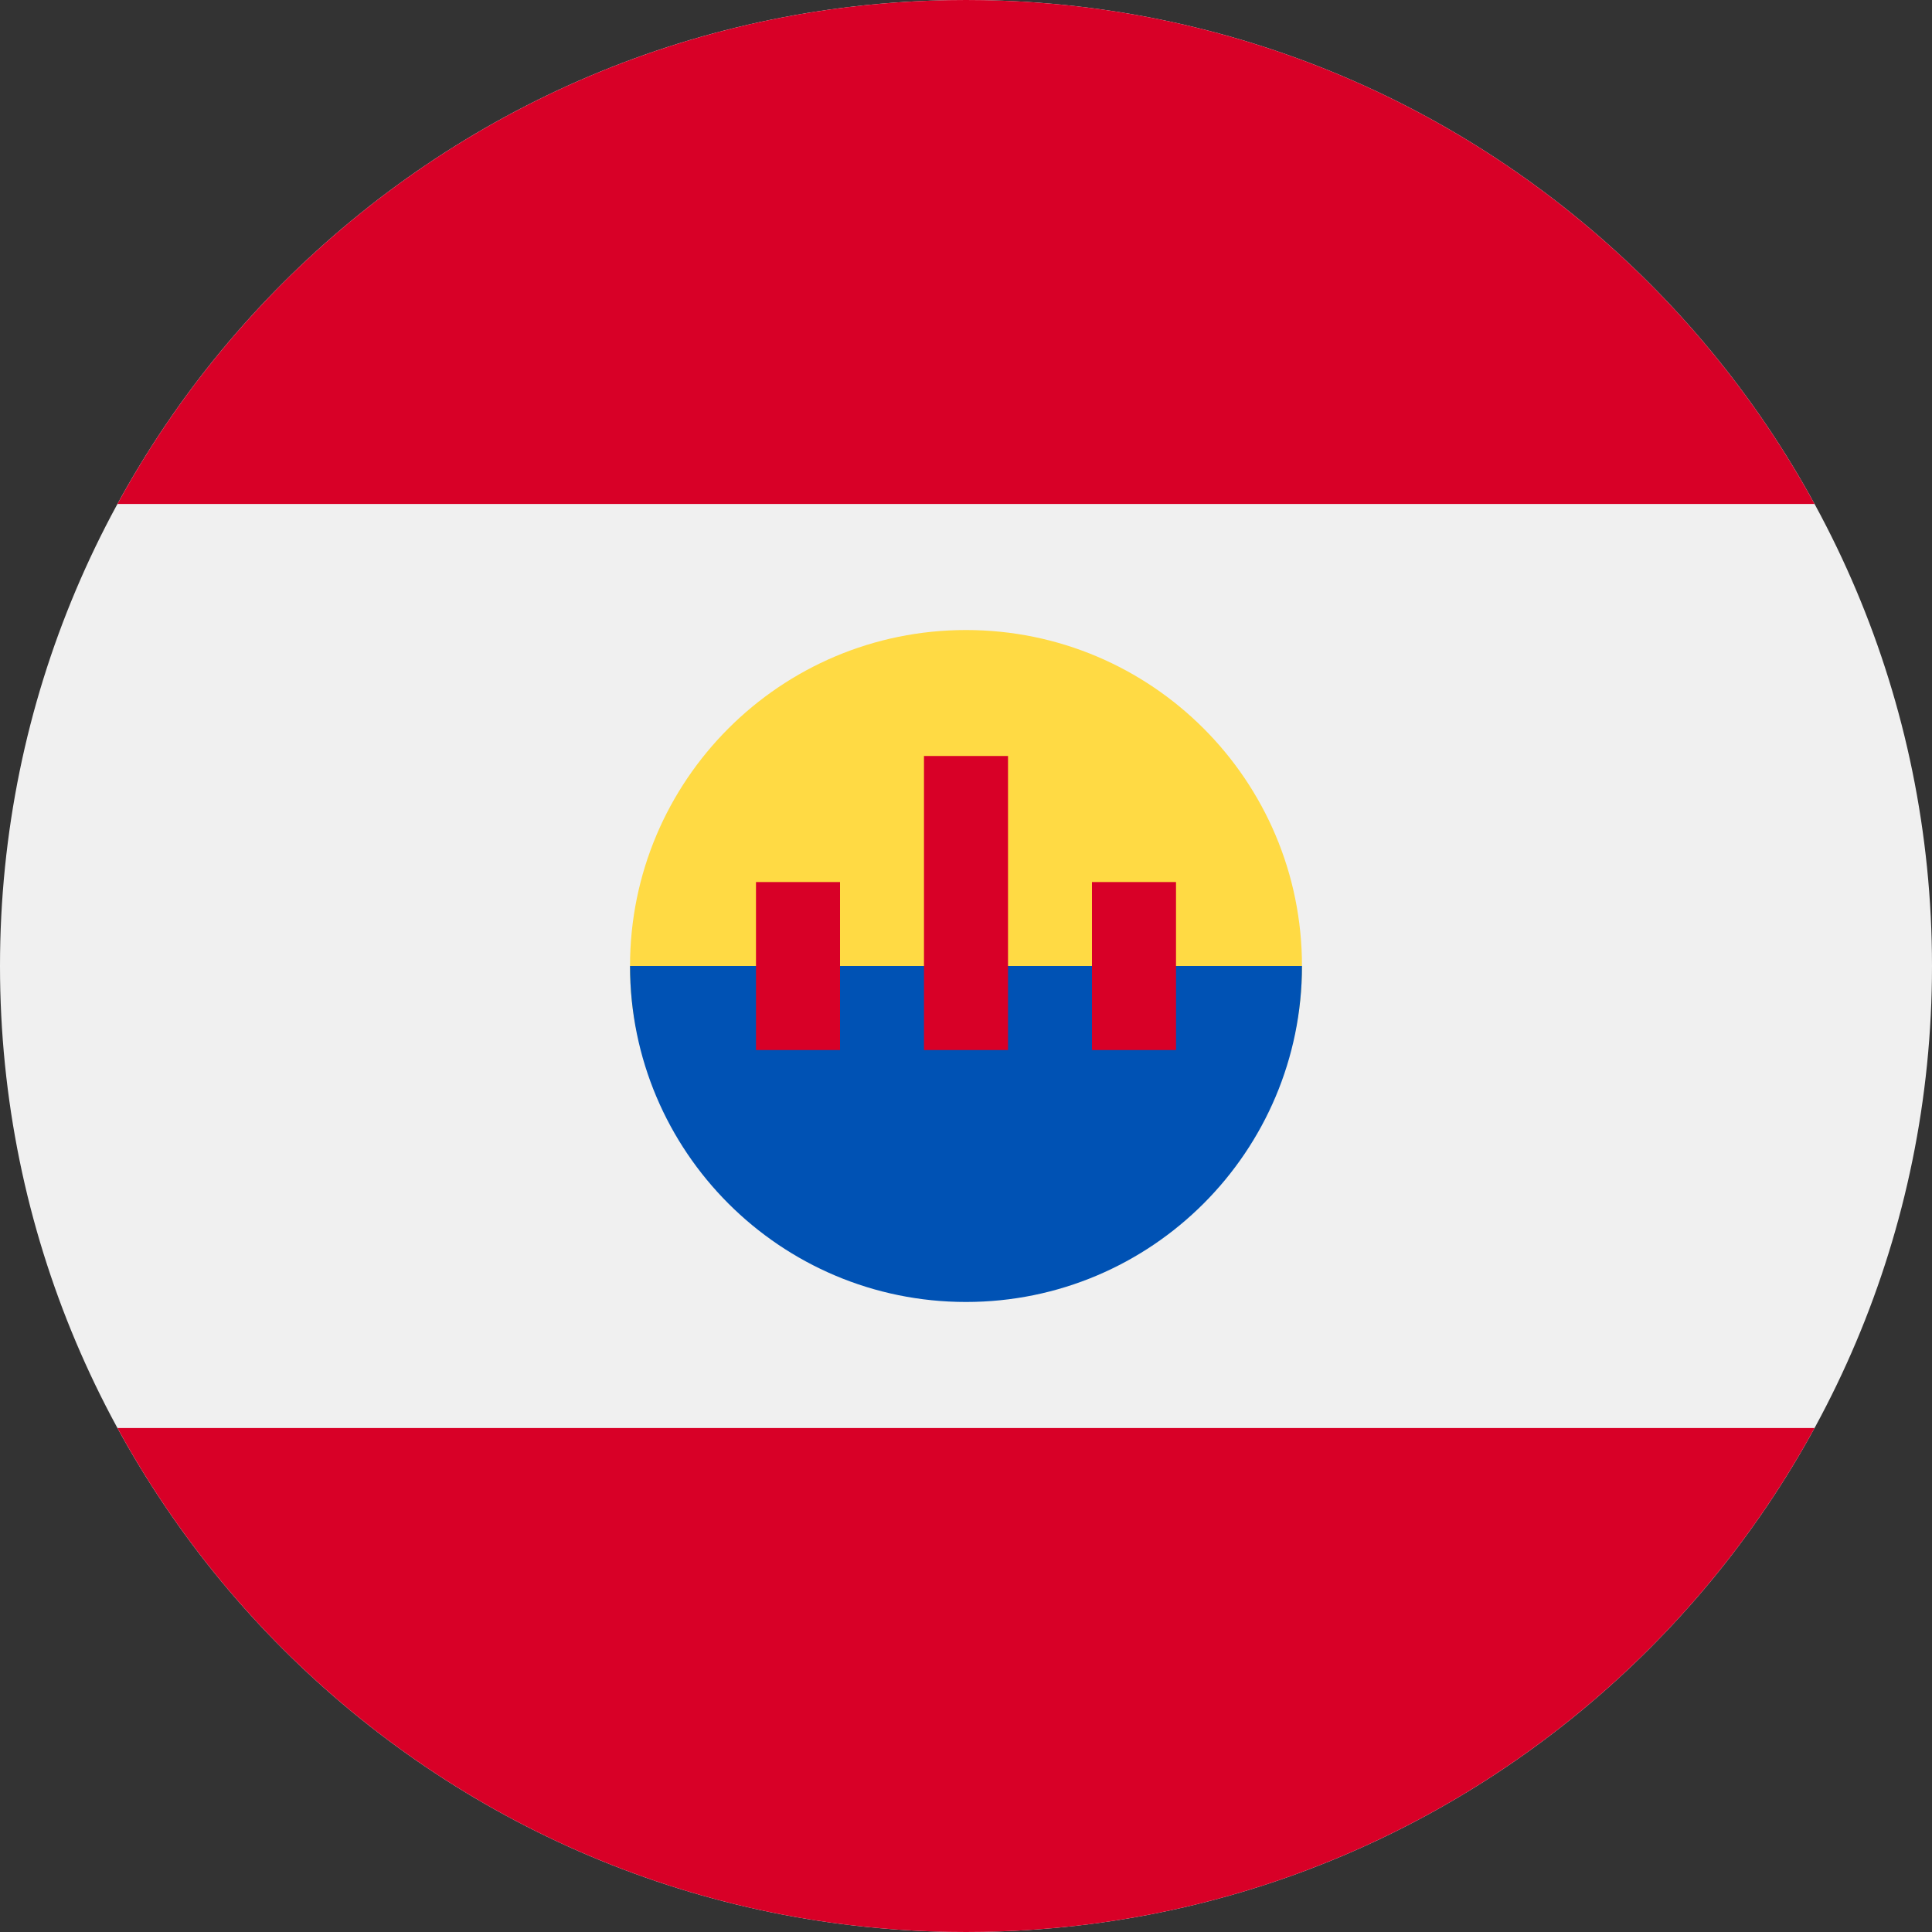 <svg width="20" height="20" viewBox="0 0 20 20" fill="none" xmlns="http://www.w3.org/2000/svg">
<rect x="0" y="0" width="20" height="20" fill="#333333" stroke="none"/>
<g clip-path="url(#clip0_3366_15732)">
<path d="M10 20C15.523 20 20 15.523 20 10C20 4.477 15.523 0 10 0C4.477 0 0 4.477 0 10C0 15.523 4.477 20 10 20Z" fill="#F0F0F0"/>
<path d="M1.216 5.217H18.784C17.088 2.109 13.79 0 10 0C6.21 0 2.912 2.109 1.216 5.217Z" fill="#D80027"/>
<path d="M10 20C13.79 20 17.088 17.891 18.784 14.783H1.216C2.912 17.891 6.21 20 10 20Z" fill="#D80027"/>
<path d="M13.478 10C13.478 11.921 11.921 13.043 10 13.043C8.079 13.043 6.522 11.921 6.522 10C6.522 8.079 8.079 6.522 10 6.522C11.921 6.522 13.478 8.079 13.478 10Z" fill="#FFDA44"/>
<path d="M13.478 10C13.478 11.921 11.921 13.478 10 13.478C8.079 13.478 6.522 11.921 6.522 10" fill="#0052B4"/>
<path d="M7.826 9.131H8.696V10.87H7.826V9.131Z" fill="#D80027"/>
<path d="M11.304 9.131H12.174V10.87H11.304V9.131Z" fill="#D80027"/>
<path d="M9.565 7.826H10.435V10.87H9.565V7.826Z" fill="#D80027"/>
</g>
<defs>
<clipPath id="clip0_3366_15732">
<rect width="20" height="20" fill="white"/>
</clipPath>
</defs>
</svg>
